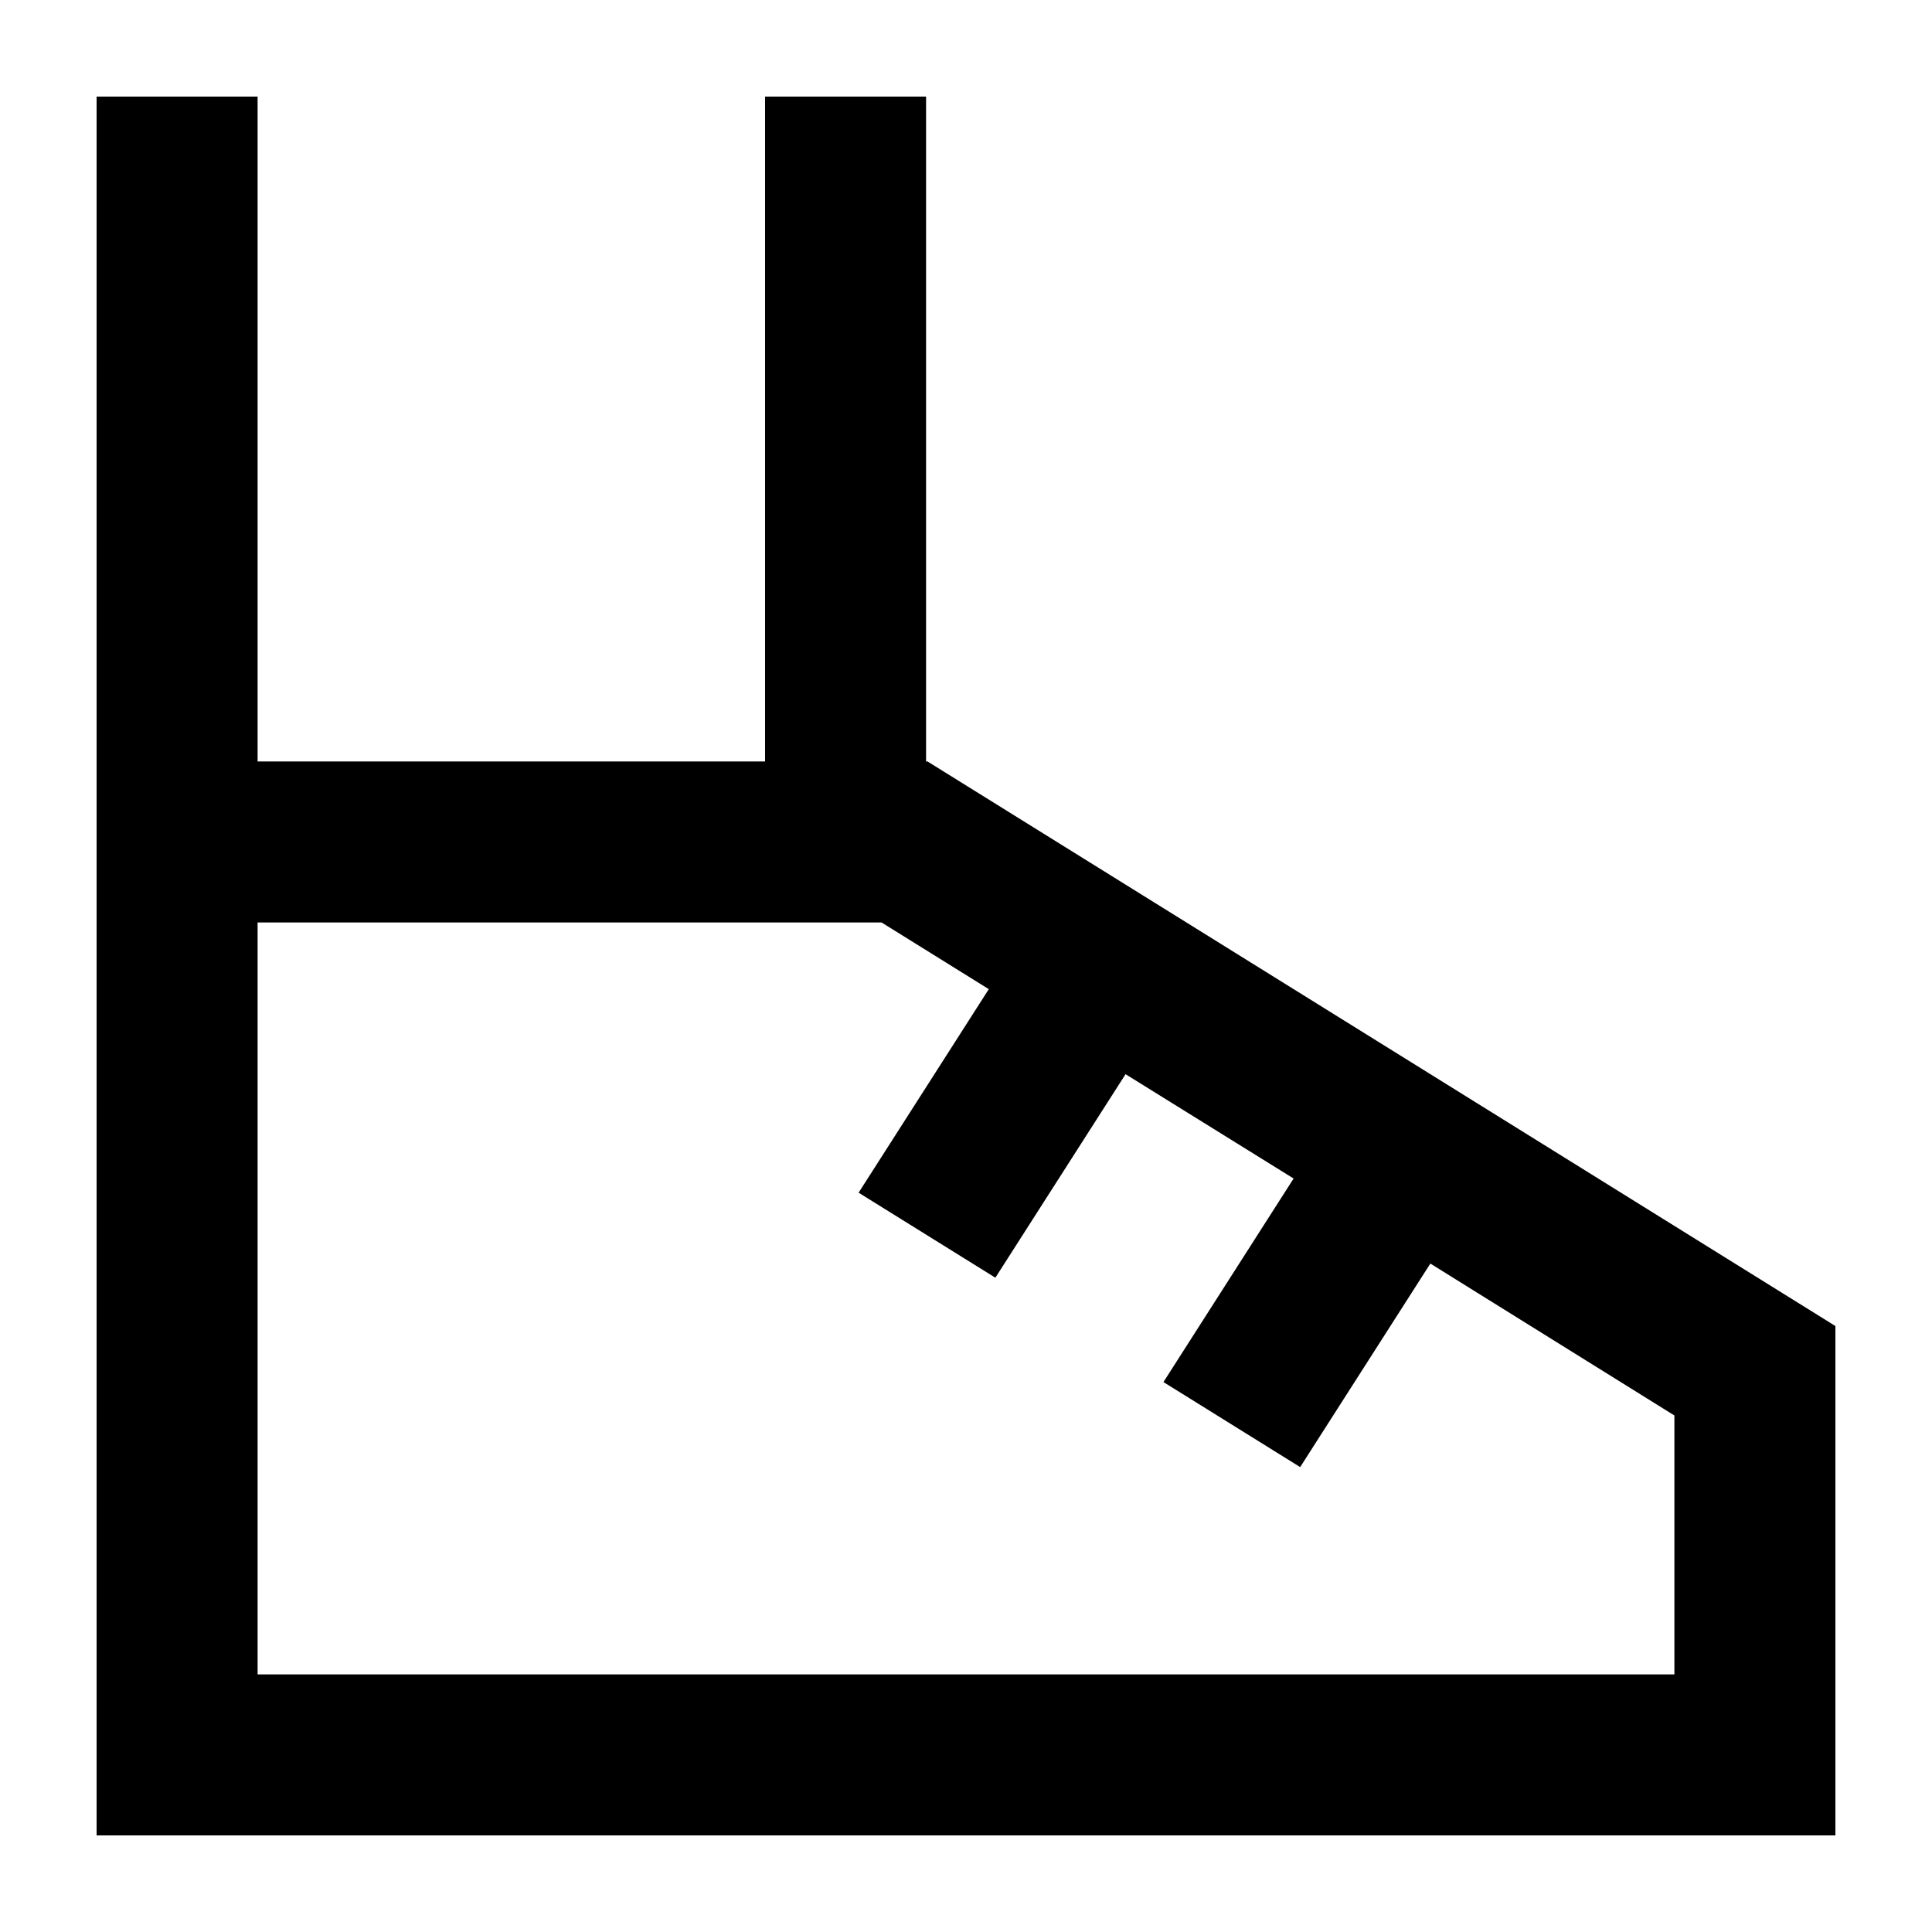 <svg xmlns="http://www.w3.org/2000/svg" viewBox="0 0 60 60"><path d="M28.805 23.648h-.045V3h-5v20.648H8V3H3v54h54V41.181zM52 52H8V28.648h19.377l3.331 2.071-4.043 6.321 4.247 2.64 4.043-6.32 5.219 3.24-4.042 6.321 4.246 2.641 4.043-6.321L52 43.959z"/></svg>
